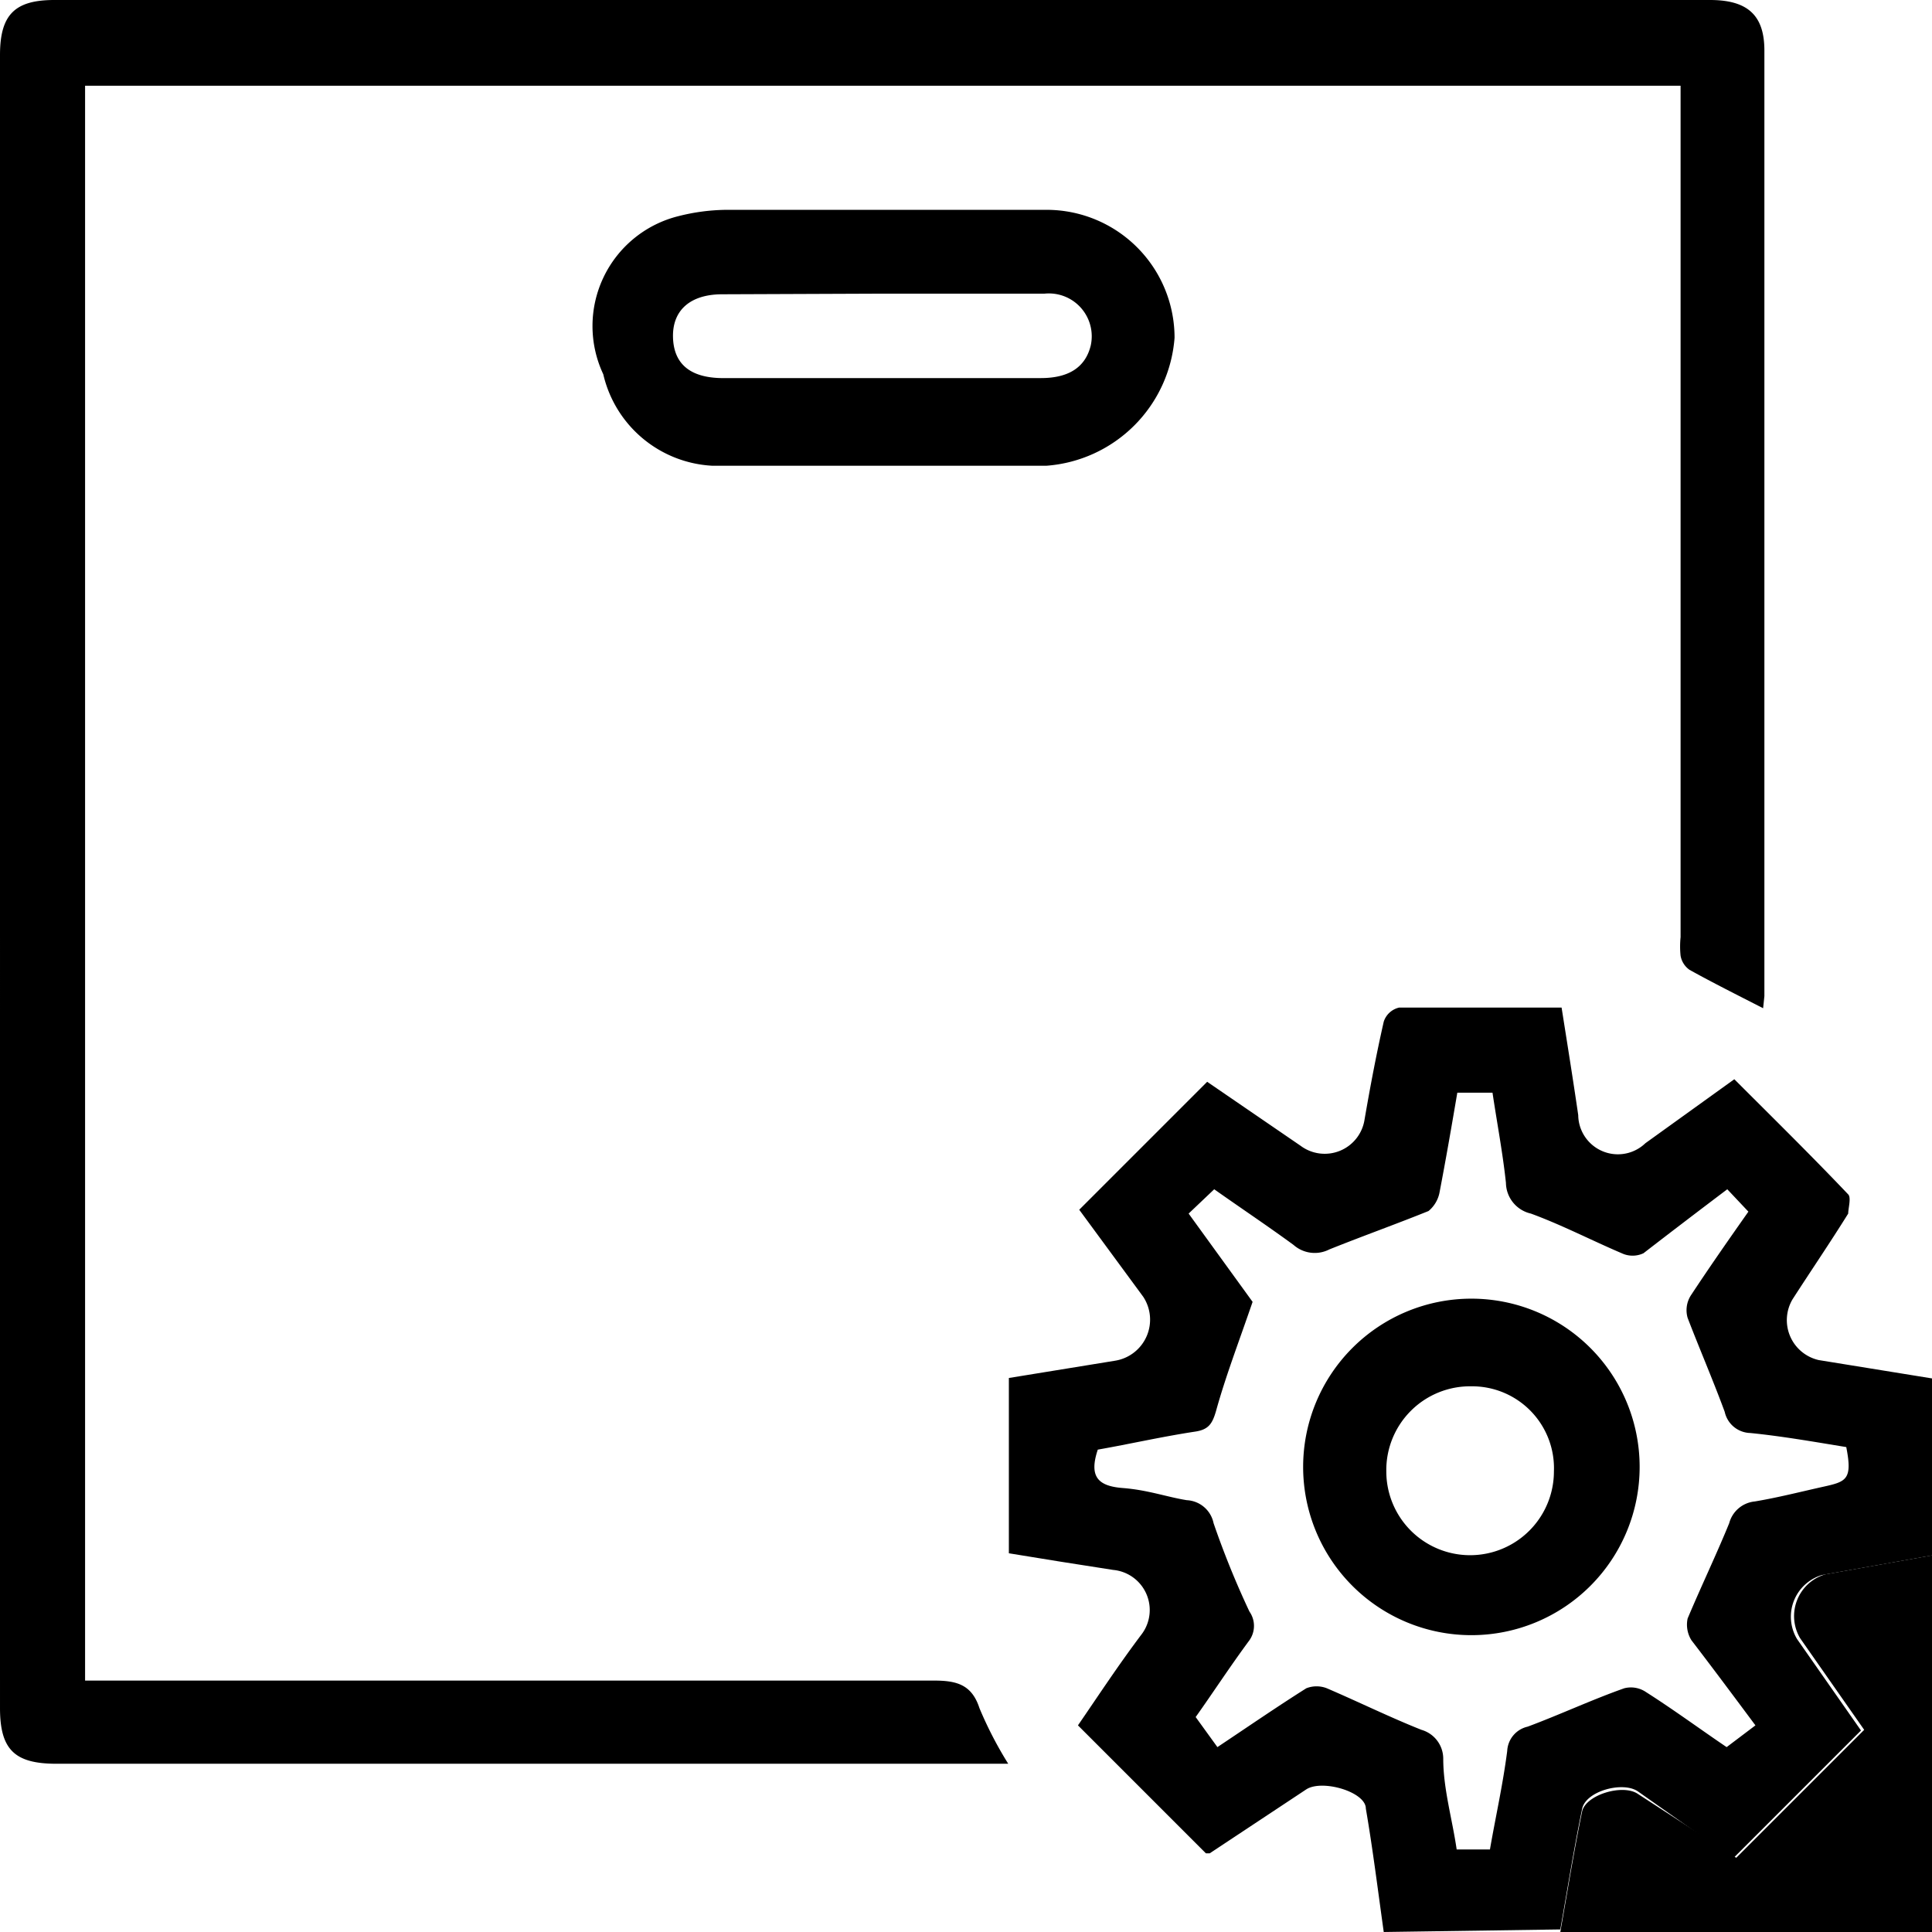 <svg xmlns="http://www.w3.org/2000/svg" viewBox="0 0 30.2 30.2"><title>bbAsset 1</title><g id="Layer_2" data-name="Layer 2"><g id="Layer_1-2" data-name="Layer 1"><path d="M21.63,30.2c-.09-.64-.17-1.29-.28-1.93,0-.26-.68-.46-.93-.3l-1.51,1h-.06l-2-2c.31-.45.63-.94,1-1.43a.63.63,0,0,0-.45-1l-.83-.13-.8-.13V21.54l1.66-.27a.65.65,0,0,0,.44-1l-1-1.36,2-2,1.46,1a.63.63,0,0,0,1-.41c.09-.52.18-1,.3-1.53a.33.33,0,0,1,.24-.22c.73,0,1.47,0,2.21,0h.33c.09.57.18,1.13.26,1.68a.62.62,0,0,0,1.05.44l1.39-1c.6.6,1.2,1.19,1.78,1.8.05.05,0,.22,0,.3-.28.45-.58.89-.87,1.34a.64.64,0,0,0,.41.95l1.79.29v2.76l-1.74.31a.68.68,0,0,0-.39,1l1,1.43-2,2L25.6,28c-.24-.16-.82,0-.87.28-.13.63-.23,1.26-.34,1.88Zm1.15-13.12c-.09.53-.18,1.05-.28,1.57a.5.5,0,0,1-.17.28c-.52.21-1,.38-1.55.6a.5.5,0,0,1-.56-.07c-.41-.3-.83-.58-1.24-.87l-.4.38,1,1.38c-.22.64-.42,1.16-.57,1.7-.06.21-.12.3-.34.33-.52.08-1,.19-1.51.28-.14.42,0,.57.39.6s.69.14,1,.19a.45.45,0,0,1,.42.36,13.74,13.74,0,0,0,.56,1.38.39.39,0,0,1,0,.45c-.31.42-.59.85-.84,1.2l.34.47c.48-.32.93-.63,1.39-.92a.44.44,0,0,1,.32,0c.49.21,1,.46,1.48.65a.47.47,0,0,1,.34.45c0,.47.14.94.21,1.42h.52c.09-.52.2-1,.27-1.54a.41.41,0,0,1,.32-.38c.51-.19,1-.42,1.51-.6a.42.42,0,0,1,.34.06c.44.28.86.59,1.26.86l.45-.34c-.35-.47-.67-.9-1-1.33a.46.46,0,0,1-.06-.34c.21-.5.45-1,.65-1.49a.46.46,0,0,1,.4-.34c.36-.06.71-.15,1.07-.23s.46-.11.36-.62c-.49-.08-1-.17-1.5-.22a.42.42,0,0,1-.4-.33c-.18-.49-.4-1-.58-1.47a.43.43,0,0,1,.05-.35c.29-.44.59-.87.9-1.31L27,18.59c-.45.34-.87.66-1.31,1a.4.4,0,0,1-.34,0c-.47-.2-.93-.44-1.42-.62a.5.5,0,0,1-.39-.48c-.05-.47-.14-.94-.21-1.41Z"/><path d="M24.39,30.2c.11-.62.21-1.25.34-1.88.05-.26.63-.44.87-.28l1.54,1,2-2-1-1.43a.68.68,0,0,1,.39-1l1.74-.31V30.2Z"/><path d="M27.56,15.76c-.41-.21-.79-.4-1.15-.6a.34.34,0,0,1-.14-.22,1.4,1.4,0,0,1,0-.29V1.34H1.33V26.27H14.6c.35,0,.59.06.71.43a6,6,0,0,0,.45.87l-.33,0q-7.27,0-14.55,0c-.65,0-.88-.22-.88-.87V.86C0,.23.23,0,.85,0H26.73c.59,0,.85.24.85.79V15.57S27.57,15.67,27.56,15.76Z"/><path d="M13.78,3.28c.86,0,1.72,0,2.58,0a2,2,0,0,1,2,2,2.17,2.17,0,0,1-2,2c-1.75,0-3.49,0-5.23,0A1.85,1.85,0,0,1,9.43,5.85,1.77,1.77,0,0,1,10.6,3.38a3.15,3.15,0,0,1,.75-.1ZM11.29,4.6c-.5,0-.78.25-.77.67s.27.63.75.64h5c.45,0,.7-.18.78-.51a.67.67,0,0,0-.72-.81h-2.5"/><path d="M23,20.3a2.63,2.63,0,1,1-2.63,2.63A2.63,2.63,0,0,1,23,20.3ZM21.67,23a1.31,1.31,0,1,0,2.62,0A1.28,1.28,0,0,0,23,21.67,1.31,1.31,0,0,0,21.67,23Z"/></g></g></svg>